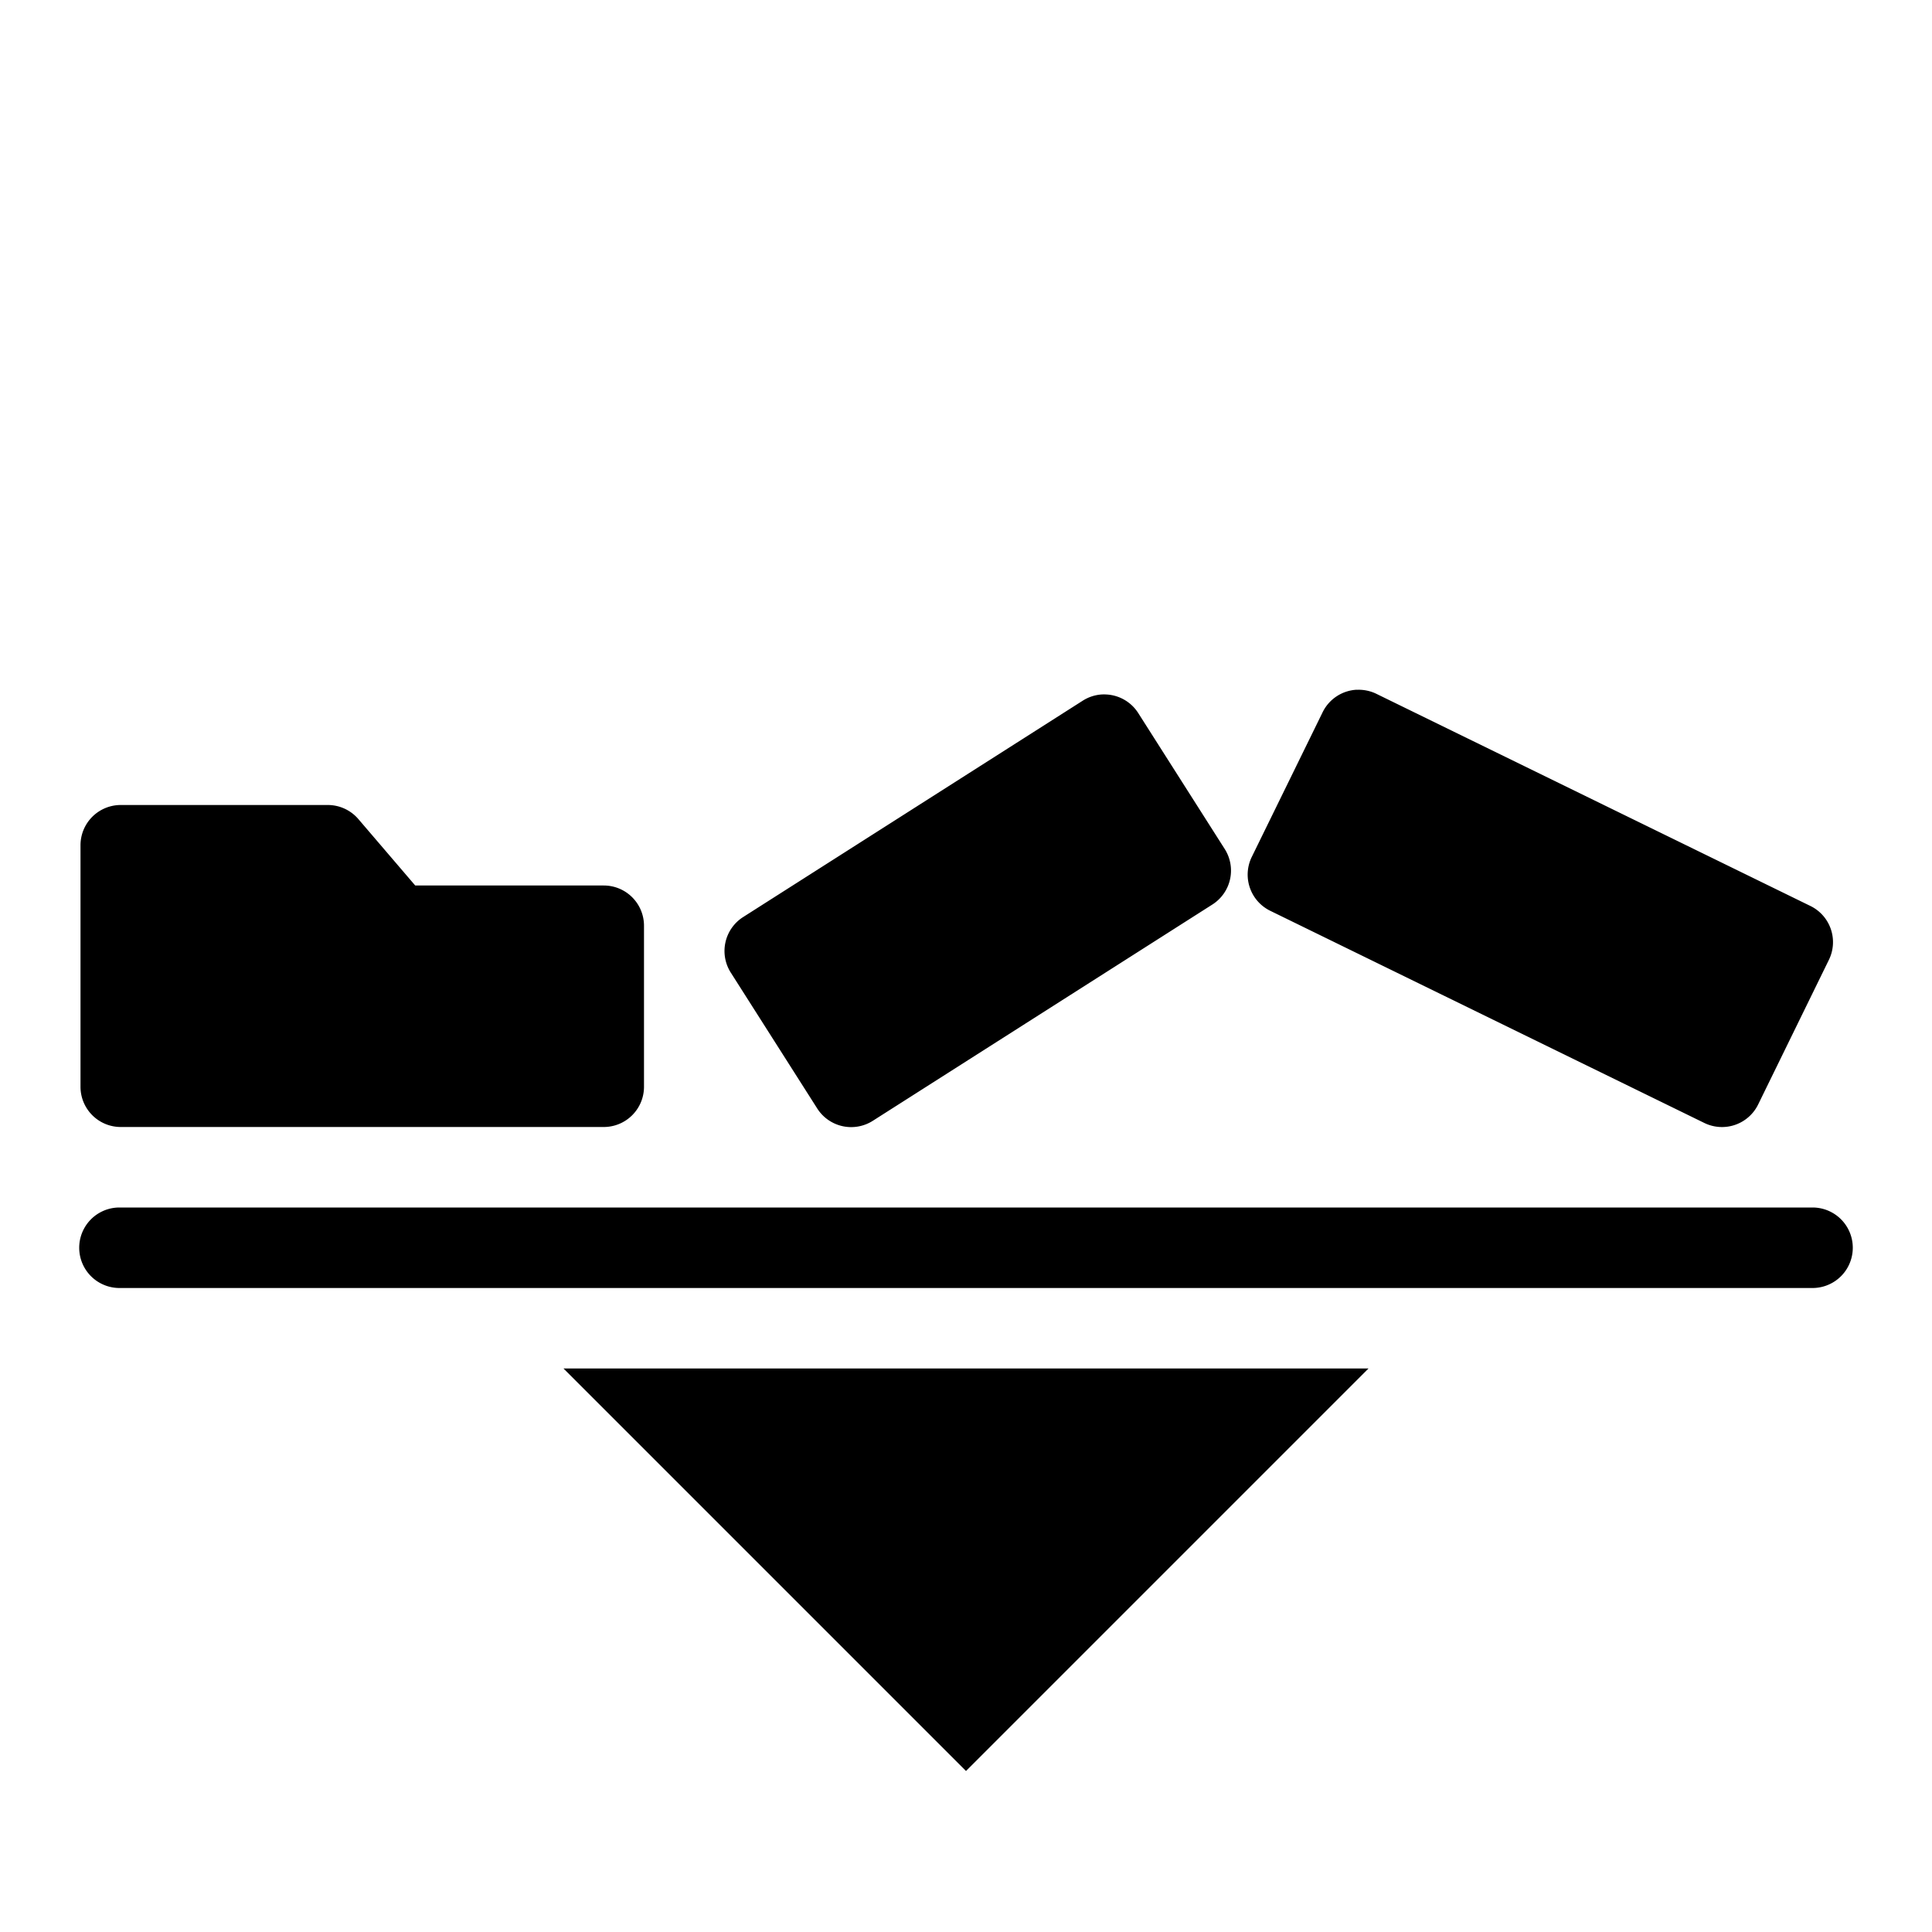 <?xml version="1.0" encoding="UTF-8"?><!DOCTYPE svg PUBLIC "-//W3C//DTD SVG 1.1//EN" "http://www.w3.org/Graphics/SVG/1.1/DTD/svg11.dtd"><svg xmlns="http://www.w3.org/2000/svg" xmlns:xlink="http://www.w3.org/1999/xlink" version="1.1" id="mdi-bed" width="24" height="24" viewBox="0 0 24 24"><path d="M16.855 8.568a.5.5 0 00-.425.28l-.88 1.797a.5.5 0 00.231.67l5.389 2.634a.5.5 0 00.67-.228l.879-1.797a.5.5 0 00-.23-.67l-5.391-2.635a.5.5 0 00-.243-.05zm-3.171.059a.5.5 0 00-.235.078L9.23 11.393a.5.5 0 00-.152.689l1.074 1.688a.5.5 0 00.692.152l4.217-2.686a.5.5 0 00.152-.691l-1.074-1.688a.5.5 0 00-.397-.23.5.5 0 00-.058 0zM1.5 10a.5.5 0 00-.5.5v3a.5.5 0 00.5.5h6a.5.5 0 00.5-.5v-2a.5.5 0 00-.5-.5H5.158l-.707-.826A.5.5 0 004.072 10H1.5zm-.016 5a.5.5 0 100 1h21.032a.5.5 0 100-1H1.484zM7 17l5 5 5-5H7z" /></svg>
